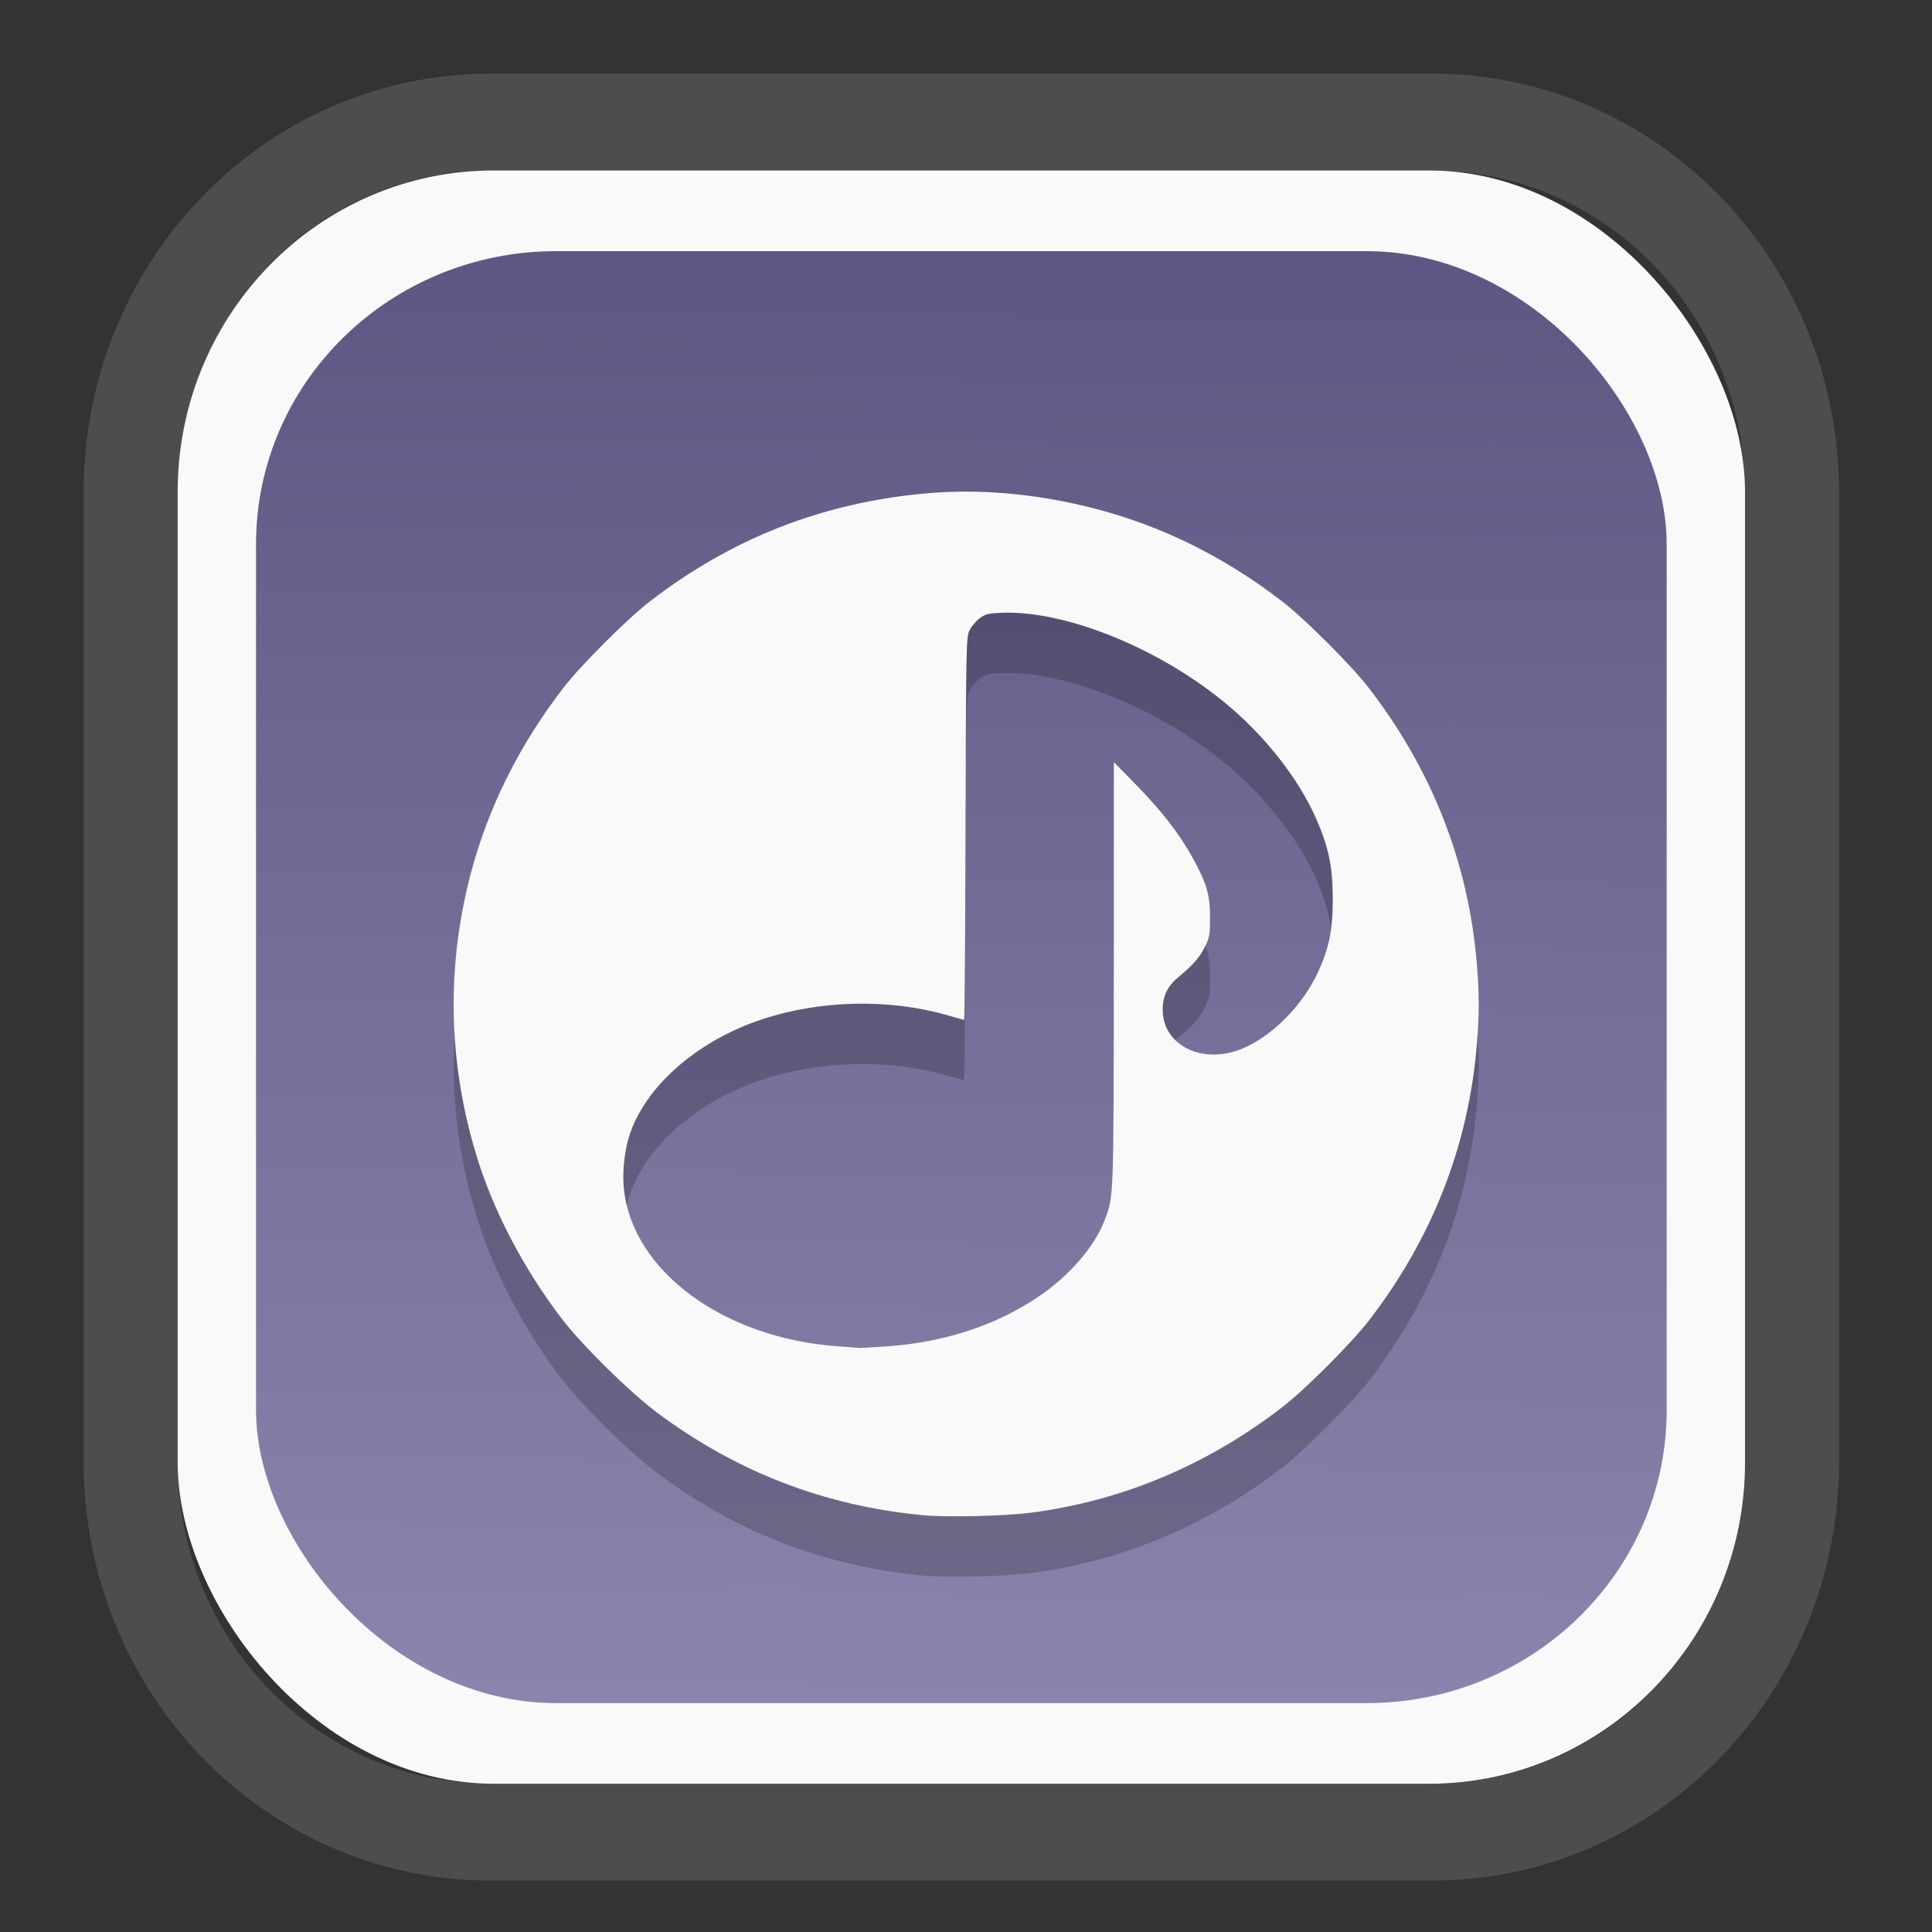 <?xml version="1.0" encoding="UTF-8" standalone="no"?>
<svg
   width="64"
   height="64"
   version="1.1"
   id="svg73"
   sodipodi:docname="blinken.svg"
   inkscape:version="1.3.2 (091e20ef0f, 2023-11-25)"
   xmlns:inkscape="http://www.inkscape.org/namespaces/inkscape"
   xmlns:sodipodi="http://sodipodi.sourceforge.net/DTD/sodipodi-0.dtd"
   xmlns:xlink="http://www.w3.org/1999/xlink"
   xmlns="http://www.w3.org/2000/svg"
   xmlns:svg="http://www.w3.org/2000/svg"
   xmlns:rdf="http://www.w3.org/1999/02/22-rdf-syntax-ns#"
   xmlns:cc="http://creativecommons.org/ns#"
   xmlns:dc="http://purl.org/dc/elements/1.1/">
  <rect width="100%" height="100%" fill="#333333" stroke="none"/>
  <sodipodi:namedview
     pagecolor="#f5f7fa"
     bordercolor="#666666"
     borderopacity="1"
     objecttolerance="10"
     gridtolerance="10"
     guidetolerance="10"
     inkscape:pageopacity="0"
     inkscape:pageshadow="2"
     inkscape:window-width="1377"
     inkscape:window-height="886"
     id="namedview75"
     showgrid="false"
     inkscape:zoom="6.2890624"
     inkscape:cx="34.186336"
     inkscape:cy="27.269566"
     inkscape:window-x="202"
     inkscape:window-y="90"
     inkscape:window-maximized="0"
     inkscape:current-layer="g877"
     inkscape:document-rotation="0"
     inkscape:pagecheckerboard="0"
     inkscape:showpageshadow="2"
     inkscape:deskcolor="#d1d1d1" />
  <defs
     id="defs29">
    <linearGradient
       id="linearGradient5"
       inkscape:collect="always">
      <stop
         style="stop-color:#5e5783;stop-opacity:1;"
         offset="0"
         id="stop5" />
      <stop
         style="stop-color:#8b85ad;stop-opacity:1;"
         offset="1"
         id="stop6" />
    </linearGradient>
    <inkscape:path-effect
       effect="powerclip"
       id="path-effect1980"
       is_visible="true"
       lpeversion="1"
       inverse="true"
       flatten="false"
       hide_clip="false"
       message="Use fill-rule evenodd on &lt;b&gt;fill and stroke&lt;/b&gt; dialog if no flatten result after convert clip to paths." />
    <clipPath
       clipPathUnits="userSpaceOnUse"
       id="clipPath1976">
      <rect
         x="9.678"
         y="9.925"
         width="43.343"
         height="44.613"
         rx="8.669"
         ry="8.923"
         fill="url(#linearGradient862)"
         stroke-width="2.968"
         id="rect1978"
         style="display:none;fill:#333333;fill-opacity:1"
         d="m 18.347,9.925 h 26.005 c 4.803,0 8.669,3.98 8.669,8.923 v 26.767 c 0,4.943 -3.866,8.923 -8.669,8.923 h -26.005 c -4.803,0 -8.669,-3.98 -8.669,-8.923 V 18.848 c 0,-4.943 3.866,-8.923 8.669,-8.923 z" />
      <path
         id="lpe_path-effect1980"
         style="fill:#333333;fill-opacity:1"
         class="powerclip"
         d="M 2.076,2.246 H 60.624 V 62.217 H 2.076 Z M 18.347,9.925 c -4.803,0 -8.669,3.98 -8.669,8.923 v 26.767 c 0,4.943 3.866,8.923 8.669,8.923 h 26.005 c 4.803,0 8.669,-3.98 8.669,-8.923 V 18.848 c 0,-4.943 -3.866,-8.923 -8.669,-8.923 z" />
    </clipPath>
    <linearGradient
       inkscape:collect="always"
       xlink:href="#linearGradient5"
       id="linearGradient6"
       x1="33.786"
       y1="12.971"
       x2="33.376"
       y2="52.289"
       gradientUnits="userSpaceOnUse"
       gradientTransform="matrix(1.1,0,0,1.1,-3.185,-3.234)" />
  </defs>
  <g
     id="g877"
     transform="matrix(1.1,0,0,1.1,-3.185,-3.207)">
    <path
       id="path27-9"
       style="fill:#000000;stroke:none;stroke-width:0.102;opacity:0.2"
       d="m 32.085,19.366 c -11.437,0 -13.138,0.01 -13.393,0.076 -0.956,0.249 -1.706,0.999 -1.955,1.955 -0.115,0.443 -0.112,12.617 0.004,13.107 0.253,1.074 1.193,1.92 2.275,2.049 0.183,0.022 5.236,0.042 11.229,0.046 l 10.895,0.007 3.185,-3.185 3.185,-3.184 v -4.274 c 0,-3.62 -0.012,-4.319 -0.076,-4.567 -0.249,-0.956 -0.999,-1.706 -1.955,-1.955 -0.255,-0.067 -1.956,-0.076 -13.393,-0.076 z m 15.424,11.843 -3.161,3.161 -3.159,3.159 -11.229,-0.012 -11.229,-0.014 -0.298,-0.114 c -0.764,-0.289 -1.357,-0.868 -1.646,-1.612 l -0.124,-0.32 0.012,2.685 c 0.012,2.65 0.014,2.691 0.128,2.994 0.321,0.851 1.073,1.526 1.935,1.735 0.253,0.061 1.999,0.073 11.349,0.076 l 11.049,0.004 3.185,-3.184 3.185,-3.184 v -2.686 z m 0,6.396 -3.161,3.159 -3.161,3.161 -11.175,-0.014 c -10.051,-0.012 -11.201,-0.021 -11.408,-0.094 -0.923,-0.325 -1.542,-0.913 -1.841,-1.744 l -0.099,-0.273 -0.002,2.543 c -0.001,1.653 0.019,2.638 0.055,2.814 0.198,0.959 0.995,1.801 1.944,2.056 0.237,0.064 1.855,0.075 11.403,0.078 l 11.126,0.004 3.159,-3.159 3.161,-3.159 v -2.686 z" />
    <path
       id="path27"
       style="fill:#f9f9f9;stroke:none;stroke-width:0.102"
       d="m 32.085,17.548 c -11.437,0 -13.138,0.01 -13.393,0.076 -0.956,0.249 -1.706,0.999 -1.955,1.955 -0.115,0.443 -0.112,12.617 0.004,13.107 0.253,1.074 1.193,1.92 2.275,2.049 0.183,0.022 5.236,0.042 11.229,0.046 l 10.895,0.007 3.185,-3.185 3.185,-3.184 v -4.274 c 0,-3.62 -0.012,-4.319 -0.076,-4.567 -0.249,-0.956 -0.999,-1.706 -1.955,-1.955 -0.255,-0.067 -1.956,-0.076 -13.393,-0.076 z m 15.424,11.843 -3.161,3.161 -3.159,3.159 -11.229,-0.012 -11.229,-0.014 -0.298,-0.114 C 17.67,35.282 17.078,34.702 16.789,33.958 l -0.124,-0.32 0.012,2.685 c 0.012,2.65 0.014,2.691 0.128,2.994 0.321,0.851 1.073,1.526 1.935,1.735 0.253,0.061 1.999,0.073 11.349,0.076 l 11.049,0.004 3.185,-3.184 3.185,-3.184 v -2.686 z m 0,6.396 -3.161,3.159 -3.161,3.161 -11.175,-0.014 c -10.051,-0.012 -11.201,-0.021 -11.408,-0.094 -0.923,-0.325 -1.542,-0.913 -1.841,-1.744 l -0.099,-0.273 -0.002,2.543 c -0.001,1.653 0.019,2.638 0.055,2.814 0.198,0.959 0.995,1.801 1.944,2.056 0.237,0.064 1.855,0.075 11.403,0.078 l 11.126,0.004 3.159,-3.159 3.161,-3.159 v -2.686 z" />
    <path
       d="m 18.347,7.246 c -6.244,0 -11.271,5.174 -11.271,11.602 v 26.767 c 0,6.427 5.027,11.602 11.271,11.602 h 26.005 c 6.244,0 11.271,-5.174 11.271,-11.602 V 18.848 c 0,-6.427 -5.027,-11.602 -11.271,-11.602 z"
       fill="url(#linearGradient910)"
       stroke-width="3.324"
       id="path33"
       style="fill:#4d4d4d;fill-opacity:1"
       clip-path="url(#clipPath1976)"
       inkscape:path-effect="#path-effect1980"
       inkscape:original-d="m 18.347203,7.2464043 c -6.244452,0 -11.2714308,5.1741617 -11.2714308,11.6016437 v 26.767119 c 0,6.427394 5.0268918,11.601644 11.2714308,11.601644 h 26.005262 c 6.244452,0 11.271431,-5.174161 11.271431,-11.601644 V 18.848048 c 0,-6.427393 -5.026893,-11.6016437 -11.271431,-11.6016437 z"
       transform="matrix(1.089,0,0,1.089,-2.294,-2.759)" />
    <rect
       x="8.246"
       y="8.049"
       width="47.201"
       height="48.584"
       rx="9.512"
       ry="9.678"
       fill="url(#linearGradient862)"
       stroke-width="3.232"
       id="rect35-7"
       style="opacity:1;fill:#f9f9f9;fill-opacity:1" />
    <rect
       x="10.606"
       y="10.479"
       width="42.481"
       height="43.725"
       rx="9.034"
       ry="8.82"
       fill="url(#linearGradient862)"
       stroke-width="2.909"
       id="rect35-7-3"
       style="fill:url(#linearGradient6)" />
    <path
       style="fill:#000000;stroke-width:0.11;opacity:0.2"
       d="m 30.689,50.363 c -2.963,-0.281 -5.614,-1.304 -7.998,-3.084 -0.853,-0.637 -2.287,-2.052 -2.906,-2.869 -1.16,-1.529 -2.07,-3.287 -2.569,-4.968 -0.828,-2.786 -0.876,-5.612 -0.144,-8.4 0.521,-1.985 1.464,-3.876 2.789,-5.594 0.521,-0.675 1.921,-2.076 2.596,-2.596 2.472,-1.907 5.201,-2.977 8.315,-3.26 1.599,-0.145 3.314,0.005 5.028,0.441 2.056,0.523 3.958,1.46 5.718,2.819 0.675,0.521 2.076,1.921 2.596,2.596 1.908,2.473 3,5.257 3.256,8.304 0.075,0.895 0.075,1.558 0,2.453 -0.256,3.045 -1.349,5.833 -3.256,8.304 -0.521,0.675 -1.921,2.076 -2.596,2.596 -2.261,1.744 -4.797,2.813 -7.541,3.179 -0.797,0.106 -2.56,0.149 -3.287,0.08 z m -1.129,-5.08 c 1.744,-0.12 3.283,-0.616 4.569,-1.473 0.948,-0.631 1.73,-1.528 2.032,-2.33 0.277,-0.736 0.272,-0.6 0.275,-7.415 l 0.003,-6.381 0.676,0.691 c 0.769,0.786 1.293,1.462 1.691,2.182 0.429,0.776 0.527,1.112 0.529,1.796 0.001,0.52 -0.014,0.612 -0.148,0.884 -0.158,0.321 -0.36,0.555 -0.783,0.903 -0.349,0.287 -0.495,0.583 -0.495,1.003 0,1.05 1.152,1.644 2.324,1.199 0.924,-0.351 1.884,-1.306 2.364,-2.352 0.328,-0.716 0.438,-1.276 0.434,-2.217 -0.004,-0.942 -0.123,-1.518 -0.487,-2.357 -0.539,-1.243 -1.585,-2.567 -2.82,-3.569 -2.024,-1.642 -4.801,-2.745 -6.693,-2.659 -0.379,0.017 -0.472,0.042 -0.639,0.169 -0.107,0.082 -0.242,0.243 -0.3,0.359 -0.1,0.202 -0.105,0.449 -0.119,5.97 -0.008,3.168 -0.026,5.76 -0.041,5.76 -0.014,0 -0.237,-0.061 -0.496,-0.136 -1.751,-0.507 -3.821,-0.464 -5.582,0.117 -1.925,0.635 -3.472,1.969 -3.981,3.432 -0.172,0.495 -0.246,1.171 -0.186,1.706 0.276,2.463 3.006,4.464 6.429,4.711 0.336,0.024 0.636,0.047 0.666,0.05 0.03,0.003 0.38,-0.016 0.777,-0.044 z"
       id="path7-6" />
    <path
       style="fill:#f9f9f9;stroke-width:0.11"
       d="m 30.689,48.545 c -2.963,-0.281 -5.614,-1.304 -7.998,-3.084 -0.853,-0.637 -2.287,-2.052 -2.906,-2.869 -1.16,-1.529 -2.07,-3.287 -2.569,-4.968 -0.828,-2.786 -0.876,-5.612 -0.144,-8.4 0.521,-1.985 1.464,-3.876 2.789,-5.594 0.521,-0.675 1.921,-2.076 2.596,-2.596 2.472,-1.907 5.201,-2.977 8.315,-3.26 1.599,-0.145 3.314,0.005 5.028,0.441 2.056,0.523 3.958,1.46 5.718,2.819 0.675,0.521 2.076,1.921 2.596,2.596 1.908,2.473 3,5.257 3.256,8.304 0.075,0.895 0.075,1.558 0,2.453 -0.256,3.045 -1.349,5.833 -3.256,8.304 -0.521,0.675 -1.921,2.076 -2.596,2.596 -2.261,1.744 -4.797,2.813 -7.541,3.179 -0.797,0.106 -2.56,0.149 -3.287,0.08 z m -1.129,-5.08 c 1.744,-0.12 3.283,-0.616 4.569,-1.473 0.948,-0.631 1.73,-1.528 2.032,-2.33 0.277,-0.736 0.272,-0.6 0.275,-7.415 l 0.003,-6.381 0.676,0.691 c 0.769,0.786 1.293,1.462 1.691,2.182 0.429,0.776 0.527,1.112 0.529,1.796 0.001,0.52 -0.014,0.612 -0.148,0.884 -0.158,0.321 -0.36,0.555 -0.783,0.903 -0.349,0.287 -0.495,0.583 -0.495,1.003 0,1.05 1.152,1.644 2.324,1.199 0.924,-0.351 1.884,-1.306 2.364,-2.352 0.328,-0.716 0.438,-1.276 0.434,-2.217 -0.004,-0.942 -0.123,-1.518 -0.487,-2.357 -0.539,-1.243 -1.585,-2.567 -2.82,-3.569 -2.024,-1.642 -4.801,-2.745 -6.693,-2.659 -0.379,0.017 -0.472,0.042 -0.639,0.169 -0.107,0.082 -0.242,0.243 -0.3,0.359 -0.1,0.202 -0.105,0.449 -0.119,5.97 -0.008,3.168 -0.026,5.76 -0.041,5.76 -0.014,0 -0.237,-0.061 -0.496,-0.136 -1.751,-0.507 -3.821,-0.464 -5.582,0.117 -1.925,0.635 -3.472,1.969 -3.981,3.432 -0.172,0.495 -0.246,1.171 -0.186,1.706 0.276,2.463 3.006,4.464 6.429,4.711 0.336,0.024 0.636,0.047 0.666,0.05 0.03,0.003 0.38,-0.016 0.777,-0.044 z"
       id="path7" />
    <path
       style="fill:#f5f7fa;stroke-width:0.204;fill-opacity:1"
       d=""
       id="path3" />
  </g>
</svg>
